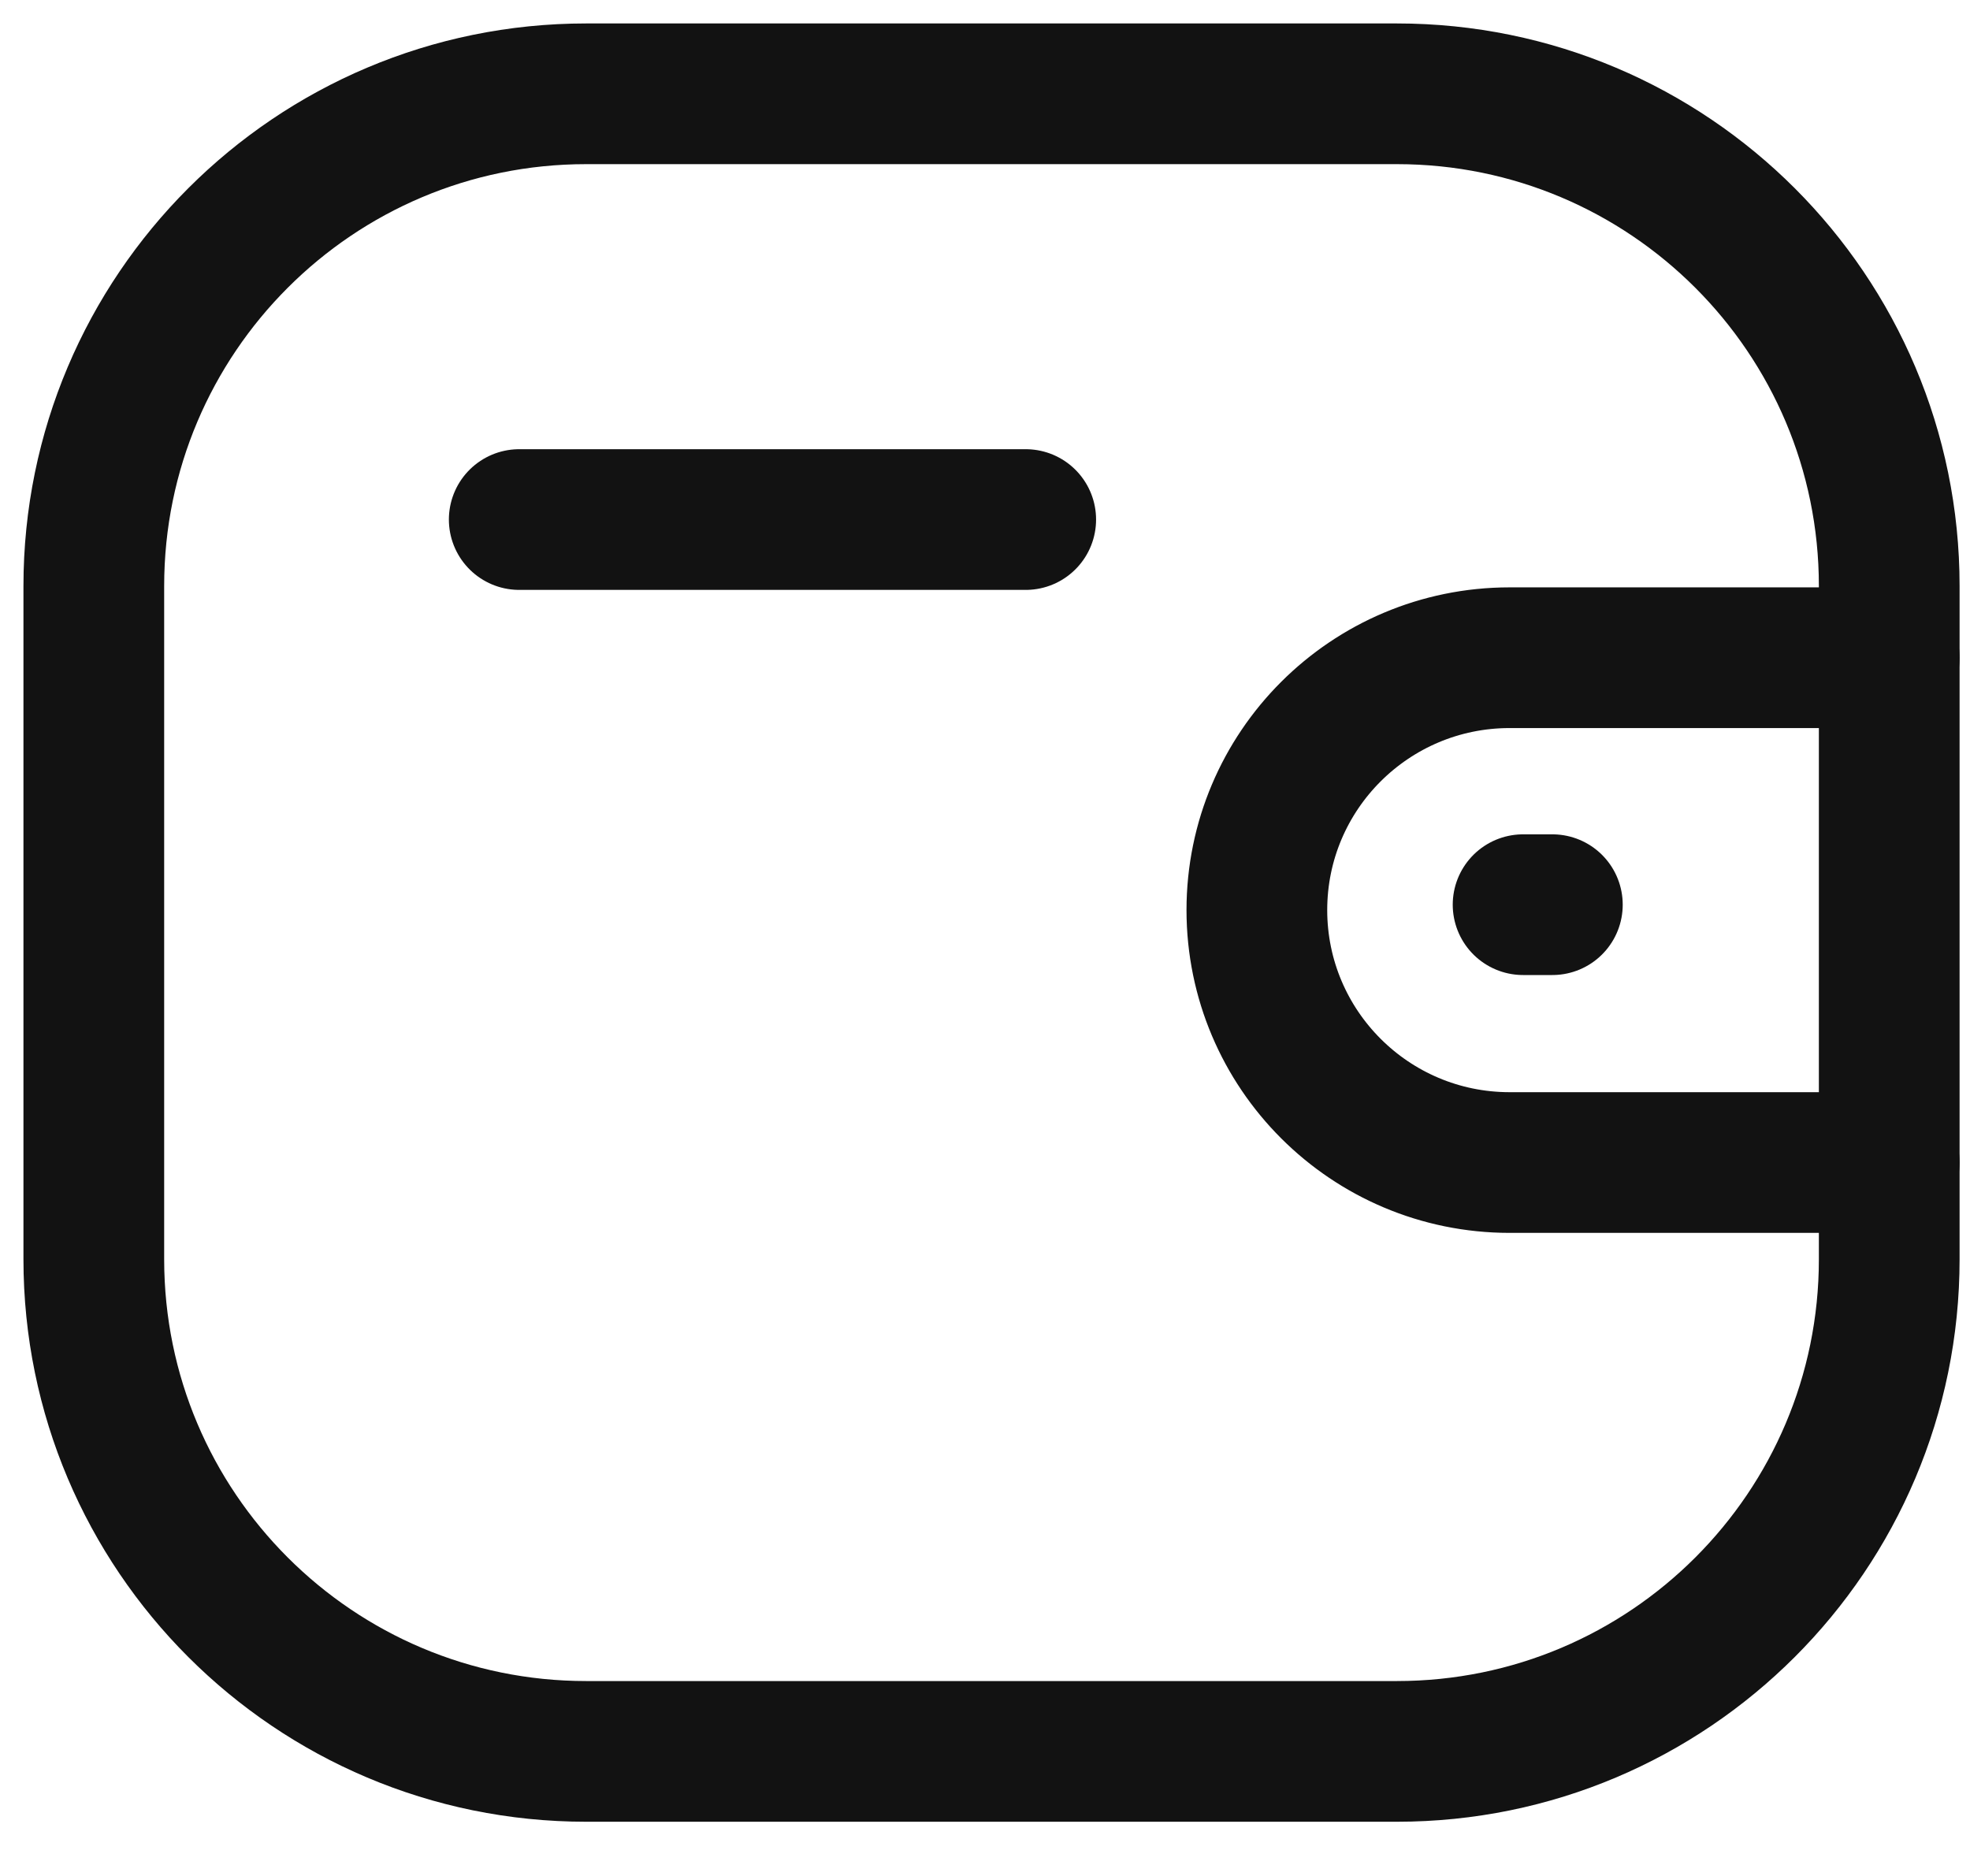 <svg width="21" height="20" viewBox="0 0 21 20" fill="none" xmlns="http://www.w3.org/2000/svg">
    <path
        d="M20.139 12.394H16.091C14.604 12.393 13.399 11.189 13.398 9.703C13.398 8.217 14.604 7.013 16.091 7.012H20.139"
        stroke="#121212" stroke-width="1.5" stroke-linecap="round" stroke-linejoin="round" />
    <path d="M16.548 9.645H16.236" stroke="#121212" stroke-width="1.5" stroke-linecap="round"
        stroke-linejoin="round" />
    <path fill-rule="evenodd" clip-rule="evenodd"
        d="M6.248 1H14.891C17.789 1 20.139 3.35 20.139 6.248V13.425C20.139 16.323 17.789 18.672 14.891 18.672H6.248C3.35 18.672 1 16.323 1 13.425V6.248C1 3.35 3.35 1 6.248 1Z"
        stroke="#121212" stroke-width="1.5" stroke-linecap="round" stroke-linejoin="round" />
    <path d="M5.535 5.539H10.934" stroke="#121212" stroke-width="1.5" stroke-linecap="round"
        stroke-linejoin="round" />
</svg>
